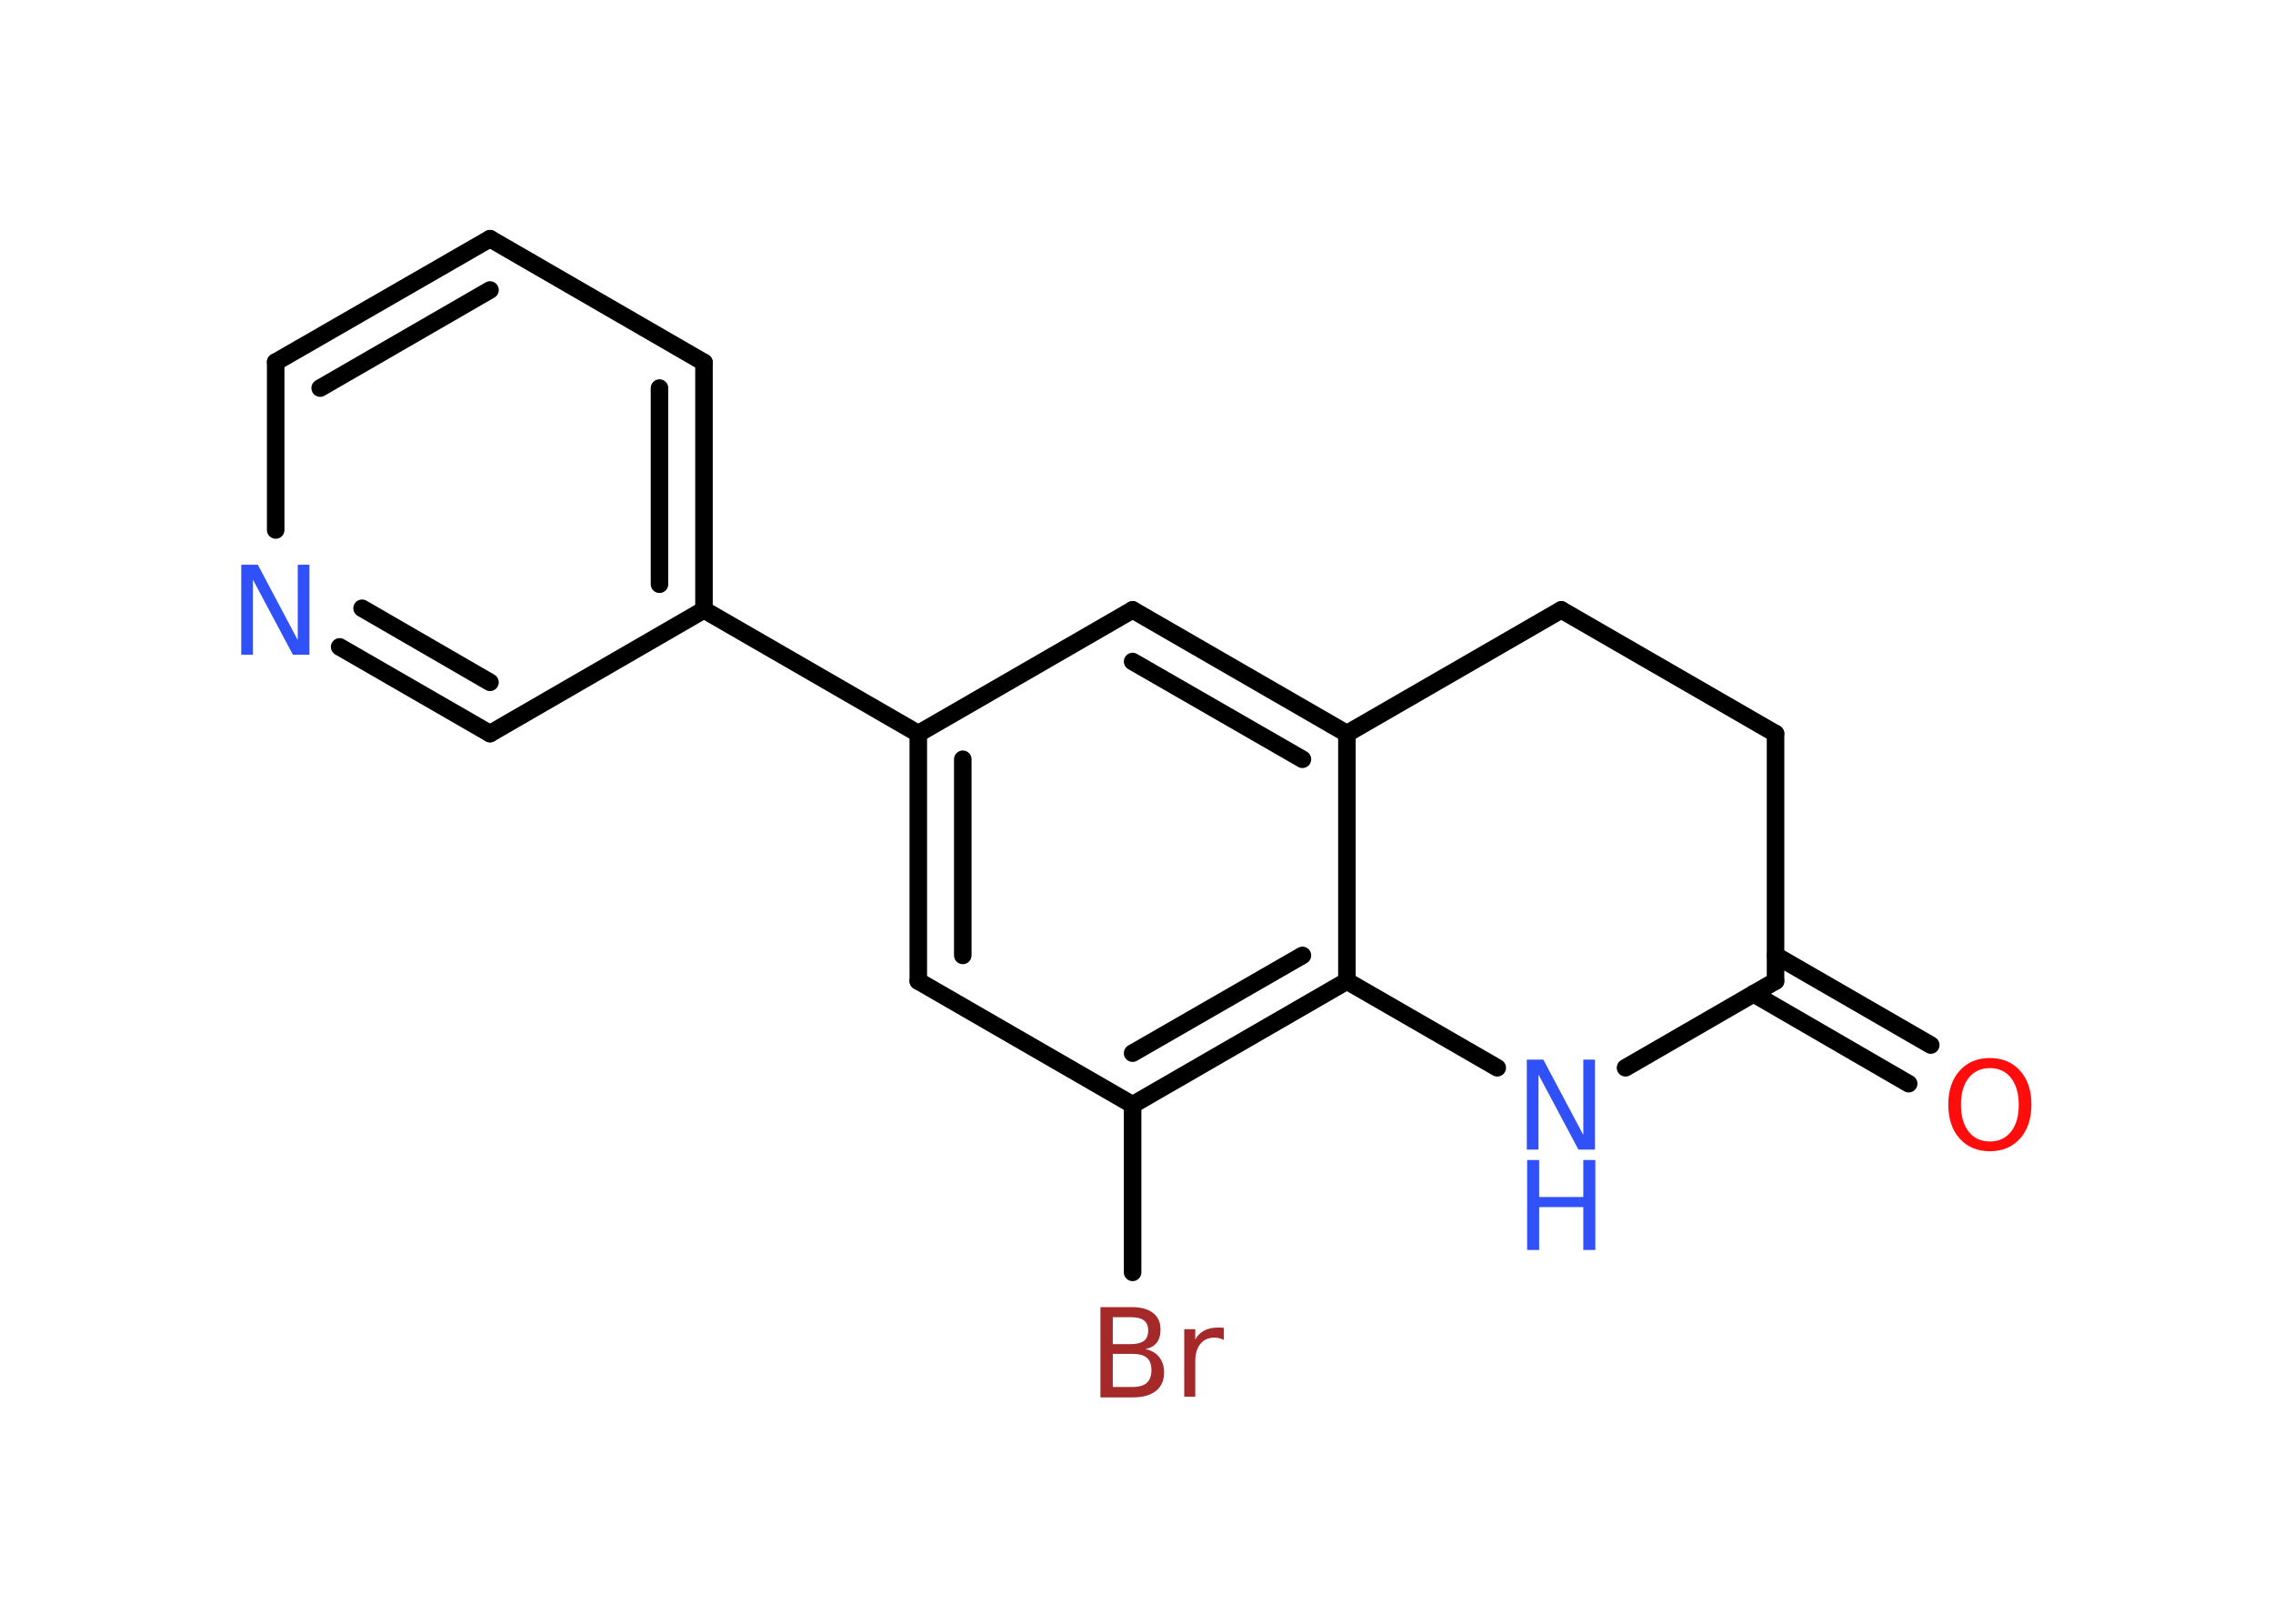<?xml version='1.0' encoding='UTF-8'?>
<!DOCTYPE svg PUBLIC "-//W3C//DTD SVG 1.1//EN" "http://www.w3.org/Graphics/SVG/1.1/DTD/svg11.dtd">
<svg version='1.2' xmlns='http://www.w3.org/2000/svg' xmlns:xlink='http://www.w3.org/1999/xlink' width='70.0mm' height='50.0mm' viewBox='0 0 70.0 50.0'>
  <desc>Generated by the Chemistry Development Kit (http://github.com/cdk)</desc>
  <g stroke-linecap='round' stroke-linejoin='round' stroke='#000000' stroke-width='.54' fill='#3050F8'>
    <rect x='.0' y='.0' width='70.0' height='50.0' fill='#FFFFFF' stroke='none'/>
    <g id='mol1' class='mol'>
      <g id='mol1bnd1' class='bond'>
        <line x1='58.78' y1='33.37' x2='54.0' y2='30.6'/>
        <line x1='59.46' y1='32.18' x2='54.68' y2='29.42'/>
      </g>
      <line id='mol1bnd2' class='bond' x1='54.68' y1='30.21' x2='54.68' y2='22.59'/>
      <line id='mol1bnd3' class='bond' x1='54.68' y1='22.59' x2='48.08' y2='18.78'/>
      <line id='mol1bnd4' class='bond' x1='48.08' y1='18.78' x2='41.48' y2='22.59'/>
      <g id='mol1bnd5' class='bond'>
        <line x1='41.48' y1='22.59' x2='34.88' y2='18.78'/>
        <line x1='40.11' y1='23.38' x2='34.88' y2='20.37'/>
      </g>
      <line id='mol1bnd6' class='bond' x1='34.88' y1='18.78' x2='28.28' y2='22.59'/>
      <line id='mol1bnd7' class='bond' x1='28.28' y1='22.59' x2='21.68' y2='18.78'/>
      <g id='mol1bnd8' class='bond'>
        <line x1='21.68' y1='18.78' x2='21.68' y2='11.16'/>
        <line x1='20.31' y1='17.99' x2='20.31' y2='11.95'/>
      </g>
      <line id='mol1bnd9' class='bond' x1='21.68' y1='11.16' x2='15.09' y2='7.35'/>
      <g id='mol1bnd10' class='bond'>
        <line x1='15.09' y1='7.35' x2='8.49' y2='11.15'/>
        <line x1='15.09' y1='8.93' x2='9.86' y2='11.95'/>
      </g>
      <line id='mol1bnd11' class='bond' x1='8.49' y1='11.15' x2='8.49' y2='16.32'/>
      <g id='mol1bnd12' class='bond'>
        <line x1='10.46' y1='19.92' x2='15.09' y2='22.59'/>
        <line x1='11.15' y1='18.73' x2='15.09' y2='21.01'/>
      </g>
      <line id='mol1bnd13' class='bond' x1='21.68' y1='18.78' x2='15.09' y2='22.59'/>
      <g id='mol1bnd14' class='bond'>
        <line x1='28.28' y1='22.59' x2='28.28' y2='30.21'/>
        <line x1='29.65' y1='23.38' x2='29.65' y2='29.42'/>
      </g>
      <line id='mol1bnd15' class='bond' x1='28.28' y1='30.21' x2='34.88' y2='34.02'/>
      <line id='mol1bnd16' class='bond' x1='34.88' y1='34.02' x2='34.88' y2='39.18'/>
      <g id='mol1bnd17' class='bond'>
        <line x1='34.88' y1='34.02' x2='41.48' y2='30.21'/>
        <line x1='34.88' y1='32.43' x2='40.11' y2='29.42'/>
      </g>
      <line id='mol1bnd18' class='bond' x1='41.48' y1='22.59' x2='41.48' y2='30.21'/>
      <line id='mol1bnd19' class='bond' x1='41.48' y1='30.21' x2='46.11' y2='32.88'/>
      <line id='mol1bnd20' class='bond' x1='54.68' y1='30.21' x2='50.06' y2='32.88'/>
      <path id='mol1atm1' class='atom' d='M61.28 32.89q-.41 .0 -.65 .3q-.24 .3 -.24 .83q.0 .52 .24 .83q.24 .3 .65 .3q.41 .0 .65 -.3q.24 -.3 .24 -.83q.0 -.52 -.24 -.83q-.24 -.3 -.65 -.3zM61.28 32.58q.58 .0 .93 .39q.35 .39 .35 1.04q.0 .66 -.35 1.05q-.35 .39 -.93 .39q-.58 .0 -.93 -.39q-.35 -.39 -.35 -1.05q.0 -.65 .35 -1.04q.35 -.39 .93 -.39z' stroke='none' fill='#FF0D0D'/>
      <path id='mol1atm12' class='atom' d='M7.44 17.39h.5l1.23 2.32v-2.32h.36v2.77h-.51l-1.23 -2.31v2.31h-.36v-2.77z' stroke='none'/>
      <path id='mol1atm16' class='atom' d='M34.27 41.69v1.02h.6q.31 .0 .45 -.13q.14 -.13 .14 -.39q.0 -.26 -.14 -.38q-.14 -.12 -.45 -.12h-.6zM34.27 40.56v.83h.55q.27 .0 .41 -.1q.13 -.1 .13 -.32q.0 -.21 -.13 -.31q-.13 -.1 -.41 -.1h-.55zM33.9 40.25h.95q.43 .0 .66 .18q.23 .18 .23 .51q.0 .26 -.12 .41q-.12 .15 -.35 .19q.28 .06 .43 .25q.15 .19 .15 .47q.0 .37 -.25 .57q-.25 .2 -.72 .2h-.99v-2.77zM37.69 41.26q-.06 -.03 -.13 -.05q-.07 -.02 -.15 -.02q-.29 .0 -.44 .19q-.16 .19 -.16 .54v1.09h-.34v-2.08h.34v.32q.1 -.19 .28 -.28q.17 -.09 .42 -.09q.04 .0 .08 .0q.04 .0 .1 .01v.35z' stroke='none' fill='#A62929'/>
      <g id='mol1atm18' class='atom'>
        <path d='M47.03 32.63h.5l1.23 2.32v-2.32h.36v2.77h-.51l-1.23 -2.31v2.31h-.36v-2.77z' stroke='none'/>
        <path d='M47.03 35.72h.37v1.14h1.36v-1.14h.37v2.77h-.37v-1.32h-1.36v1.32h-.37v-2.77z' stroke='none'/>
      </g>
    </g>
  </g>
</svg>
